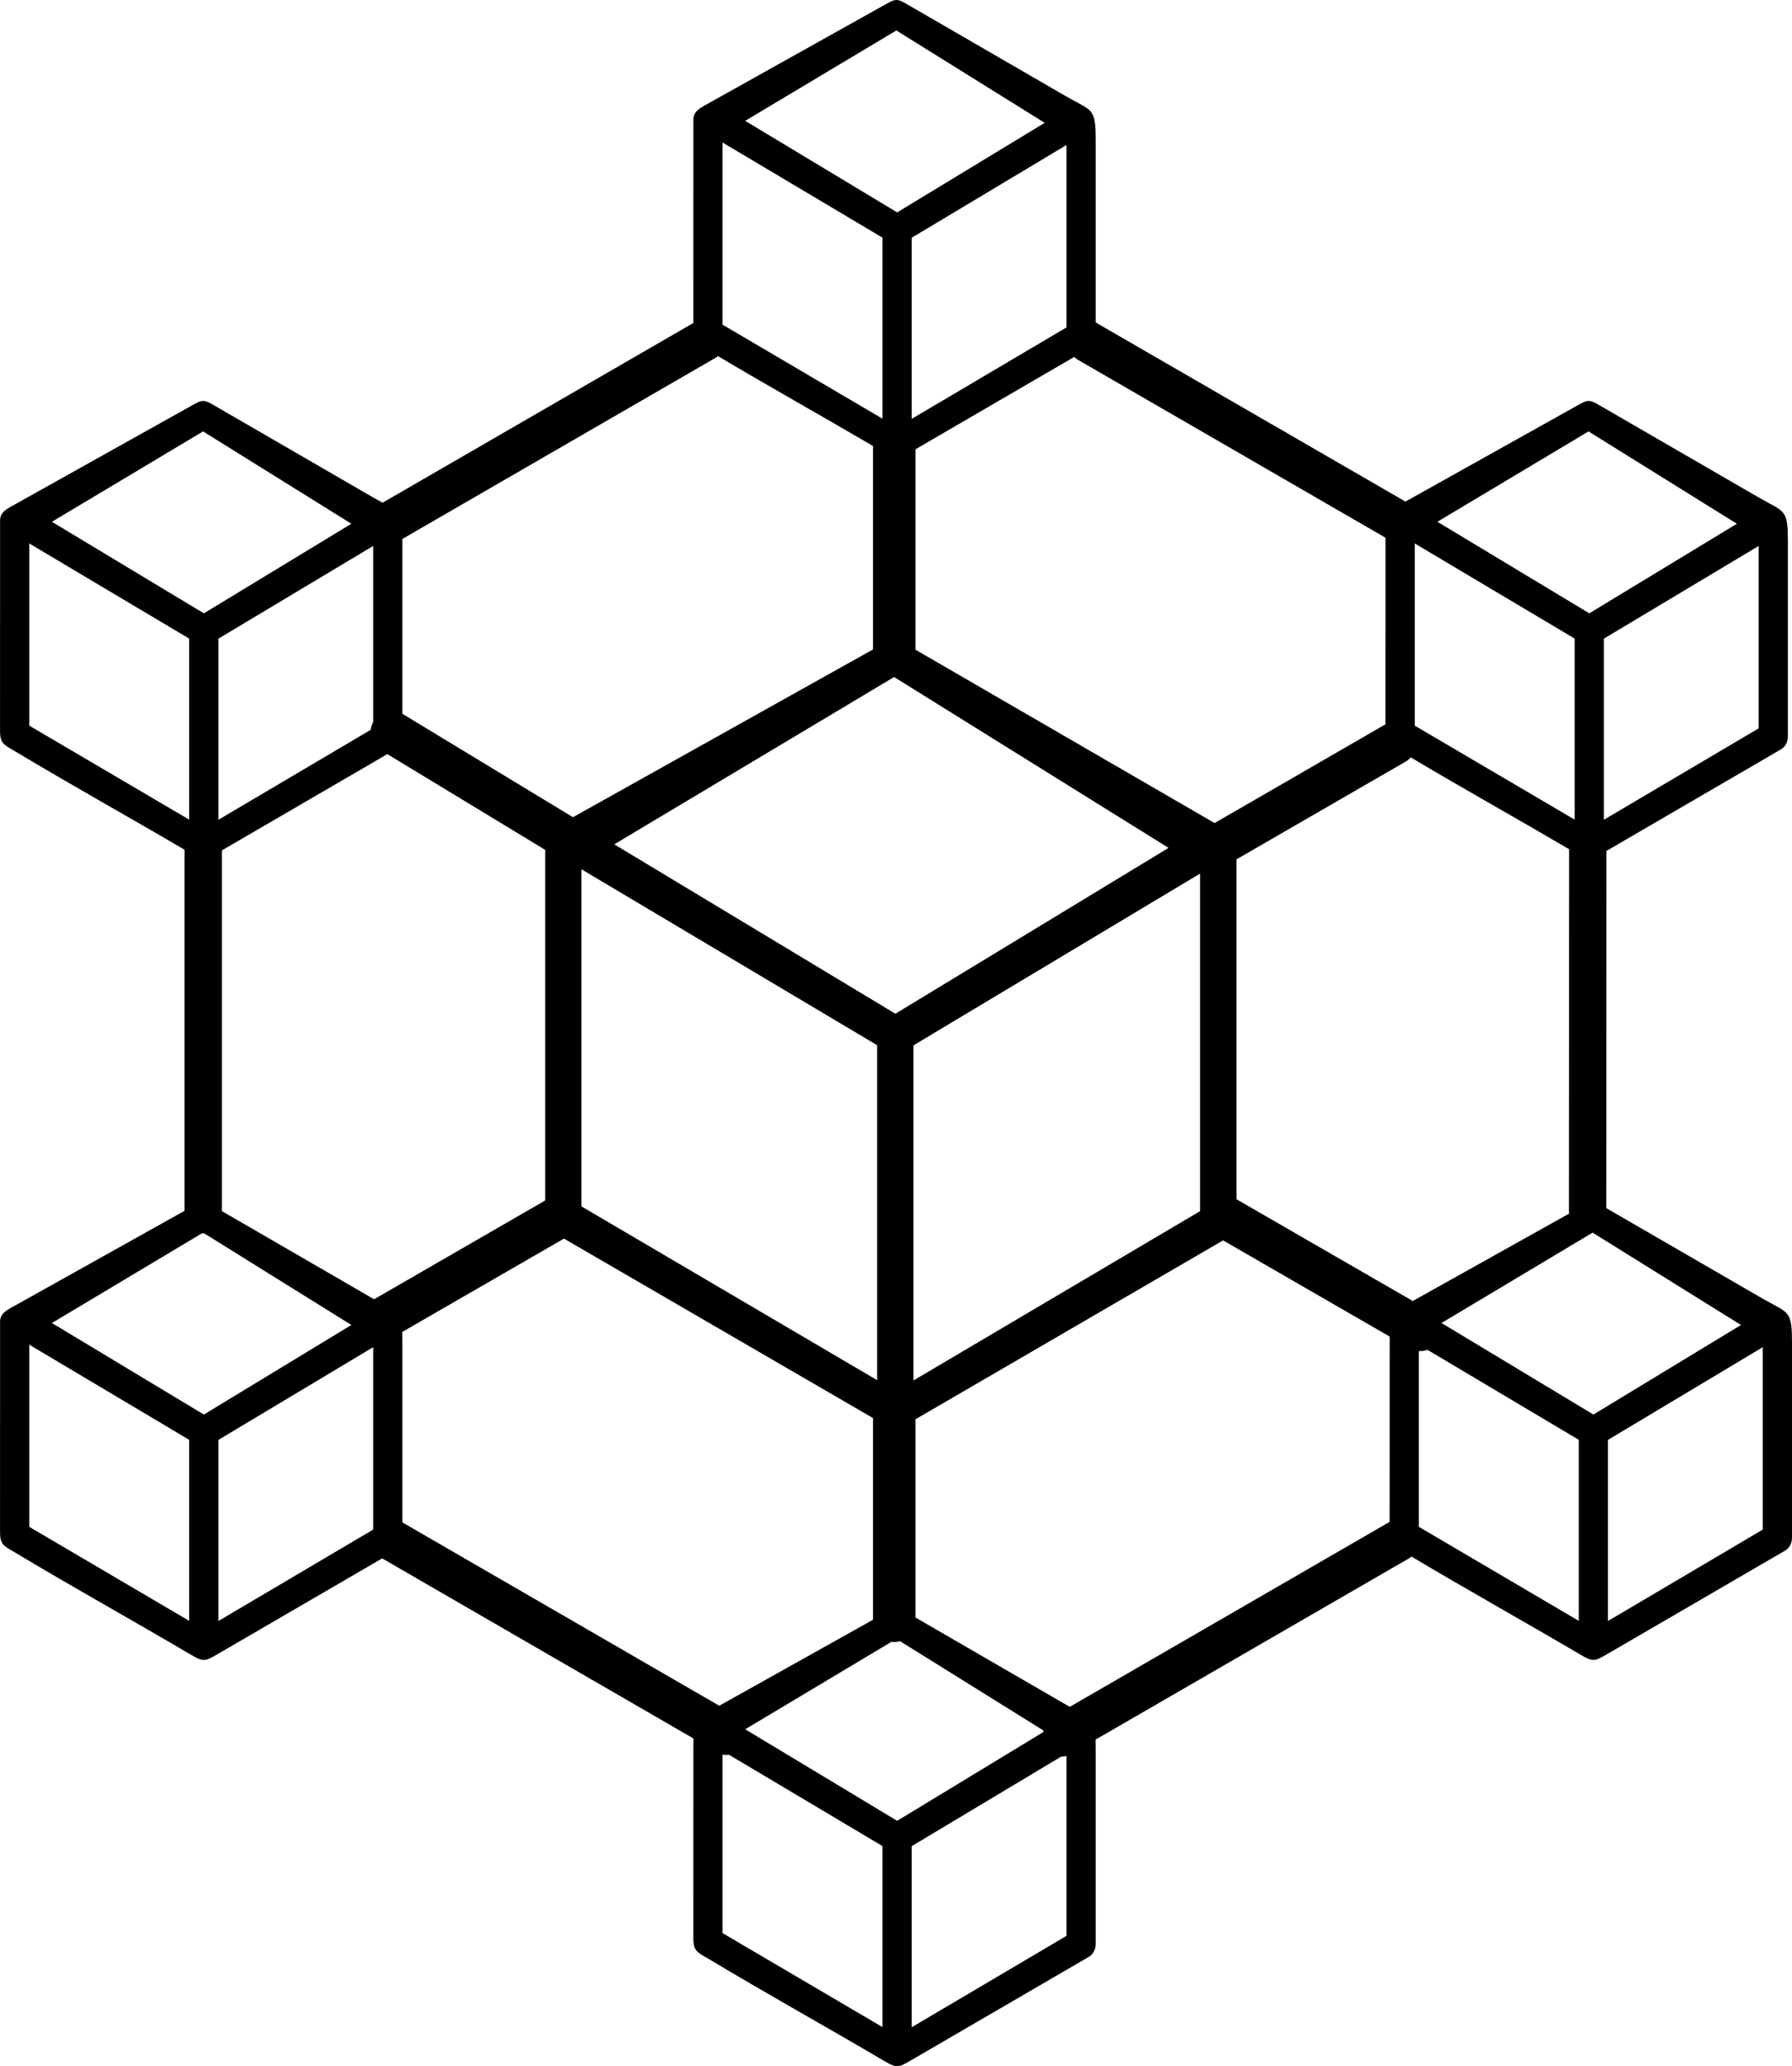 <svg xmlns="http://www.w3.org/2000/svg" shape-rendering="geometricPrecision" text-rendering="geometricPrecision" image-rendering="optimizeQuality" fill-rule="evenodd" clip-rule="evenodd" viewBox="0 0 444 511.89">
    <path d="m141.96 202.46 74.34-41.56v-50.41c-12.75-7.47-25.72-14.71-38.4-22.26-.17.13-.34.26-.53.37L99.7 133.52v43.32l.08.05 42.18 25.57zm36.25 220.13 38.09-21.3v-49.97l-76.57-44.46-40.07 23.13c.03.74.04 1.58.04 2.56v44.62l78.51 45.42zm48.63-21.85 37.29 21.59.95.52 79.22-45.81.02-45.91-41.28-23.83-76.2 44.31v49.13zm44.61 30.24.03 2.21v48.4c0 1.42-.66 2.69-1.94 3.35l-43.69 25.42c-3.2 1.86-3.58 2.12-6.77.23-14.38-8.47-29.07-16.62-43.36-25.2-3.33-1.92-4.01-2.08-3.93-5.95l.01-48.75-76.91-44.49-.19-.12-40.63 23.63c-3.2 1.86-3.58 2.12-6.77.24-14.38-8.48-29.07-16.62-43.36-25.2-3.33-1.93-4.01-2.09-3.93-5.96l.01-51.35c0-1.84 1.33-2.64 2.66-3.41l.17-.09 1.32-.74 41.55-23.22v-89.47c-13.88-8.14-28.02-16-41.78-24.26-3.33-1.93-4.01-2.09-3.93-5.96l.01-51.35c0-1.84 1.33-2.64 2.66-3.41l.17-.09 1.32-.74 44.01-24.6c1.92-1.06 2.51-1.01 4.39.05l39.78 23.03 2.45 1.36 76.99-44.52.01-50.41c0-1.84 1.33-2.64 2.66-3.41l.17-.09 1.32-.74L219.96.77c1.92-1.06 2.51-1.01 4.39.06l39.78 23.03 2.52 1.39c4.23 2.26 4.83 2.58 4.83 9.47v45.17l76.58 44.28.16.1 43.24-24.17c1.91-1.06 2.51-1.01 4.39.05l39.78 23.03 2.52 1.4c4.22 2.26 4.83 2.58 4.83 9.47v48.39c0 1.42-.66 2.69-1.95 3.35l-43.01 25.03-.03 88.49 38.66 22.38 2.52 1.39c4.22 2.26 4.83 2.59 4.83 9.47v48.39c0 1.43-.66 2.69-1.95 3.36l-43.69 25.41c-3.2 1.86-3.57 2.12-6.76.24-13.88-8.18-28.03-16.05-41.85-24.3l-.46.32-77.84 45.01zm-86.81-2.56 37.65 22.68 36.17-21.96.07-.42-35.52-22.12c-.46.13-.94.2-1.44.2-.23 0-.47-.01-.69-.05l-36.24 21.67zm34.01 73.78v-44.84l-38.01-22.62c-.53.08-1.07.06-1.61-.06v44.24l39.62 23.28zm44.26-67-37.02 22.18v44.87l38.35-22.65v-44.58c-.44.13-.88.19-1.33.18zm-36.07-323.9v49.67l74.1 42.94 42.1-24.33.24-.14.02-46.21-76.18-44.06c-.35-.2-.68-.45-.96-.74l-39.32 22.87zm-42.2-81.36 37.65 22.68 36.55-22.19-36.75-22.88-37.45 22.39zm34.01 73.79V58.88l-39.62-23.57v45.13l39.62 23.29zm45.59-67.8L225.89 58.9v44.87l38.35-22.65V35.93zm124.53 264.74c-.03-.25-.04-.49-.04-.74l.05-89.54c-13.02-7.64-26.27-15.03-39.22-22.74-.35.39-.78.74-1.26 1.02l-41.95 24.24v84.19l43.69 25.22 38.73-21.65zm-35.06 33.76c-.68.24-1.43.34-2.16.28v43.56l39.62 23.29v-44.85l-37.46-22.28zm3.45-6.66 37.64 22.68 36.56-22.19-36.76-22.88-37.44 22.39zm79.6 5.99-38.36 22.97v44.87l38.36-22.65v-45.19zM92.7 321.88l42.38-24.47v-86.86l-39.11-23.72-40.99 23.85v89.37l37.37 21.64.35.19zm-42.12-16.33-.23.01-.32-.01-37.17 22.22 37.65 22.68 36.55-22.19-36.48-22.71zm-3.71 96.01v-44.85L7.25 333.14v45.13l39.62 23.29zm45.59-67.8-38.35 22.97v44.87l38.35-22.65v-45.19zm-.61-152.95c.07-.67.28-1.32.61-1.94v-43.61l-38.35 22.97v44.87l37.74-22.29zm-78.99-51.54 37.65 22.68 36.55-22.19-36.75-22.88-37.45 22.39zm34.01 73.79v-44.85L7.25 134.64v45.13l39.62 23.29zm309.27-73.79 37.64 22.68 36.56-22.19-36.76-22.88-37.44 22.39zm34.01 73.79v-44.85l-39.62-23.57v45.13l39.62 23.29zm45.59-67.8-38.36 22.97v44.87l38.36-22.65v-45.19zM217.32 341.93v-82.99l-73.25-43.58v83.52l73.25 43.05zm80.02-125.5-71.02 42.56v83.02l71.02-41.95v-83.63zm-75.81-48.7-69.33 41.45 69.65 41.97 67.68-41.09-68-42.33z"/>
</svg>